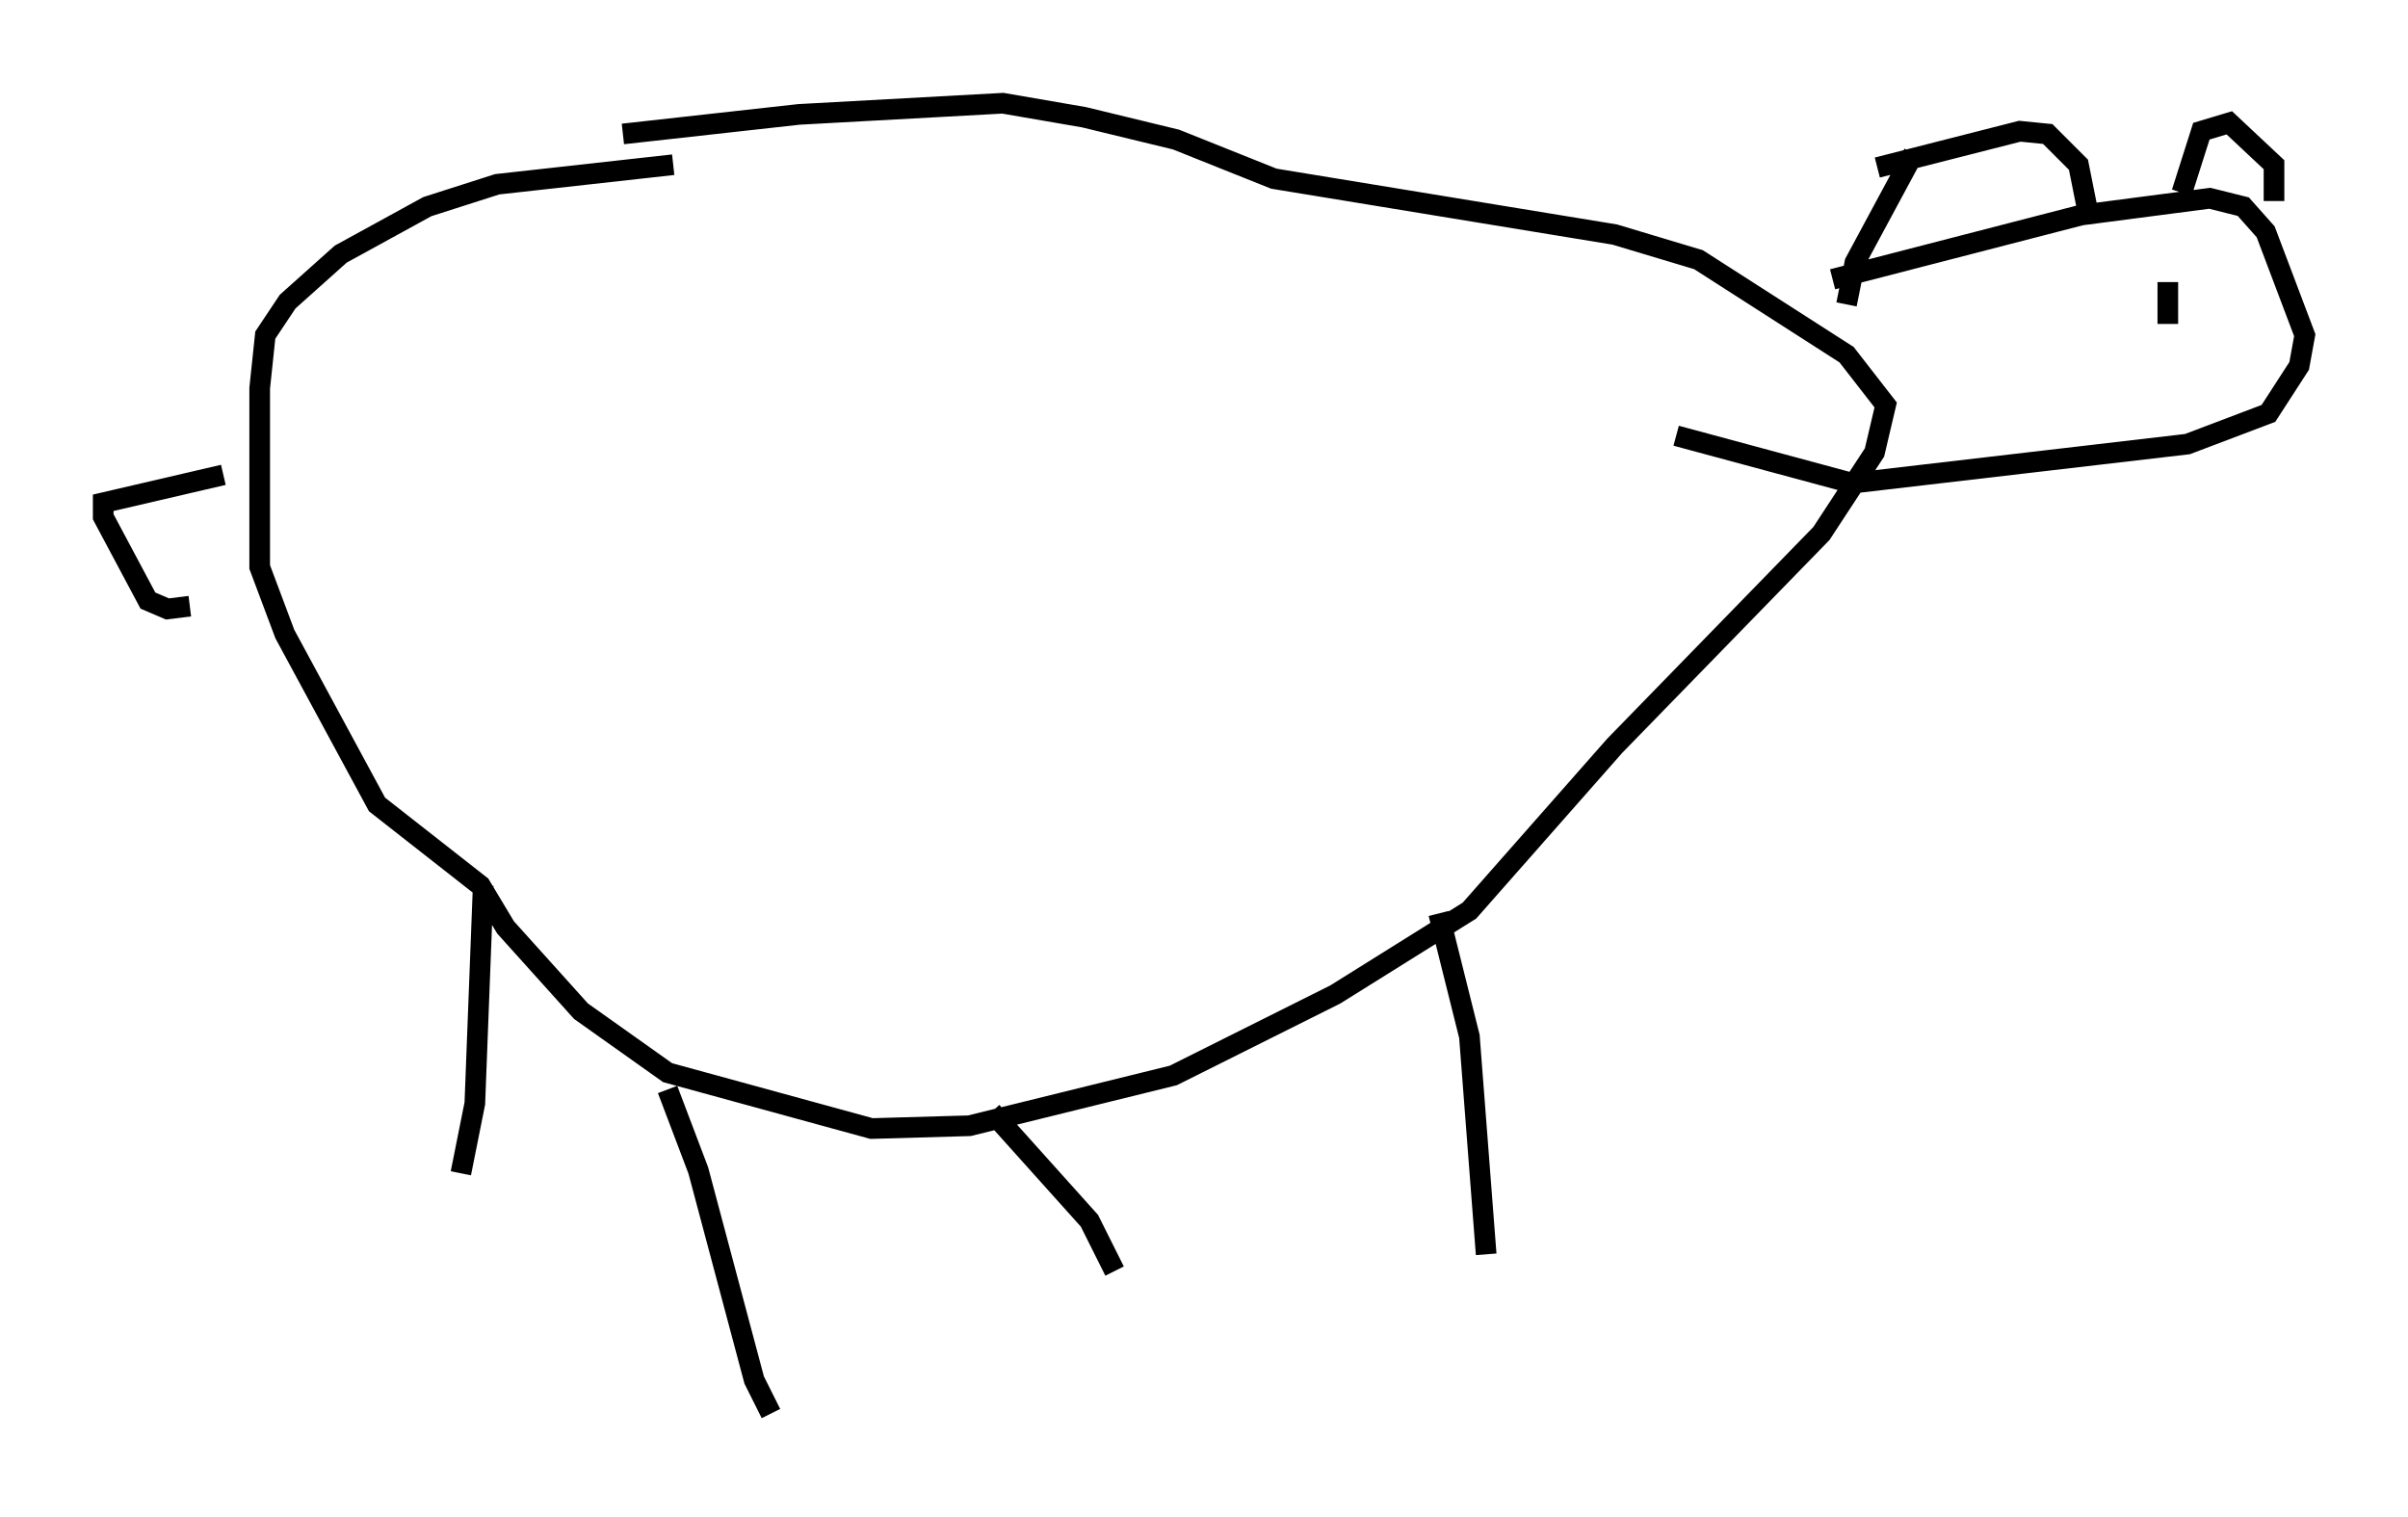 <?xml version="1.0" encoding="utf-8" ?>
<svg baseProfile="full" height="73.463" version="1.1" width="116.629" xmlns="http://www.w3.org/2000/svg" xmlns:ev="http://www.w3.org/2001/xml-events" xmlns:xlink="http://www.w3.org/1999/xlink"><defs /><rect fill="white" height="73.463" width="116.629" x="0" y="0" /><path d="M26.515, 7.3 m3.654, -0.812 l8.525, -0.947 9.878, -0.541 l3.924, 0.677 4.465, 1.083 l4.736, 1.894 16.509, 2.706 l4.059, 1.218 7.172, 4.601 l1.894, 2.436 -0.541, 2.3 l-2.571, 3.924 -10.013, 10.284 l-7.036, 7.984 -6.495, 4.059 l-7.848, 3.924 -9.878, 2.436 l-4.736, 0.135 -9.878, -2.706 l-4.195, -2.977 -3.654, -4.059 l-1.218, -2.03 -5.007, -3.924 l-4.465, -8.254 -1.218, -3.248 l0.0, -8.66 0.271, -2.571 l1.083, -1.624 2.571, -2.3 l4.195, -2.3 3.383, -1.083 l8.525, -0.947 m-9.202, 34.912 l-0.406, 10.555 -0.677, 3.383 m10.013, -4.059 l1.488, 3.924 2.706, 10.149 l0.812, 1.624 m10.69, -14.614 l4.736, 5.277 1.218, 2.436 m15.697, -17.321 l1.488, 5.954 0.812, 10.555 m-61.163, -37.753 l-5.819, 1.353 0.0, 0.677 l2.165, 4.059 0.947, 0.406 l1.083, -0.135 m79.566, -15.832 l12.043, -3.112 6.225, -0.812 l1.624, 0.406 1.083, 1.218 l1.894, 5.007 -0.271, 1.488 l-1.488, 2.3 -3.924, 1.488 l-16.238, 1.894 -8.525, -2.3 m9.743, -12.99 l6.901, -1.759 1.353, 0.135 l1.488, 1.488 0.541, 2.706 m4.465, -1.353 l0.947, -2.977 1.353, -0.406 l2.165, 2.03 0.0, 1.759 m-17.456, -2.3 l-2.842, 5.277 -0.406, 2.03 m15.561, -1.083 l0.0, 2.03 " fill="none" stroke="black" stroke-width="1" /></svg>